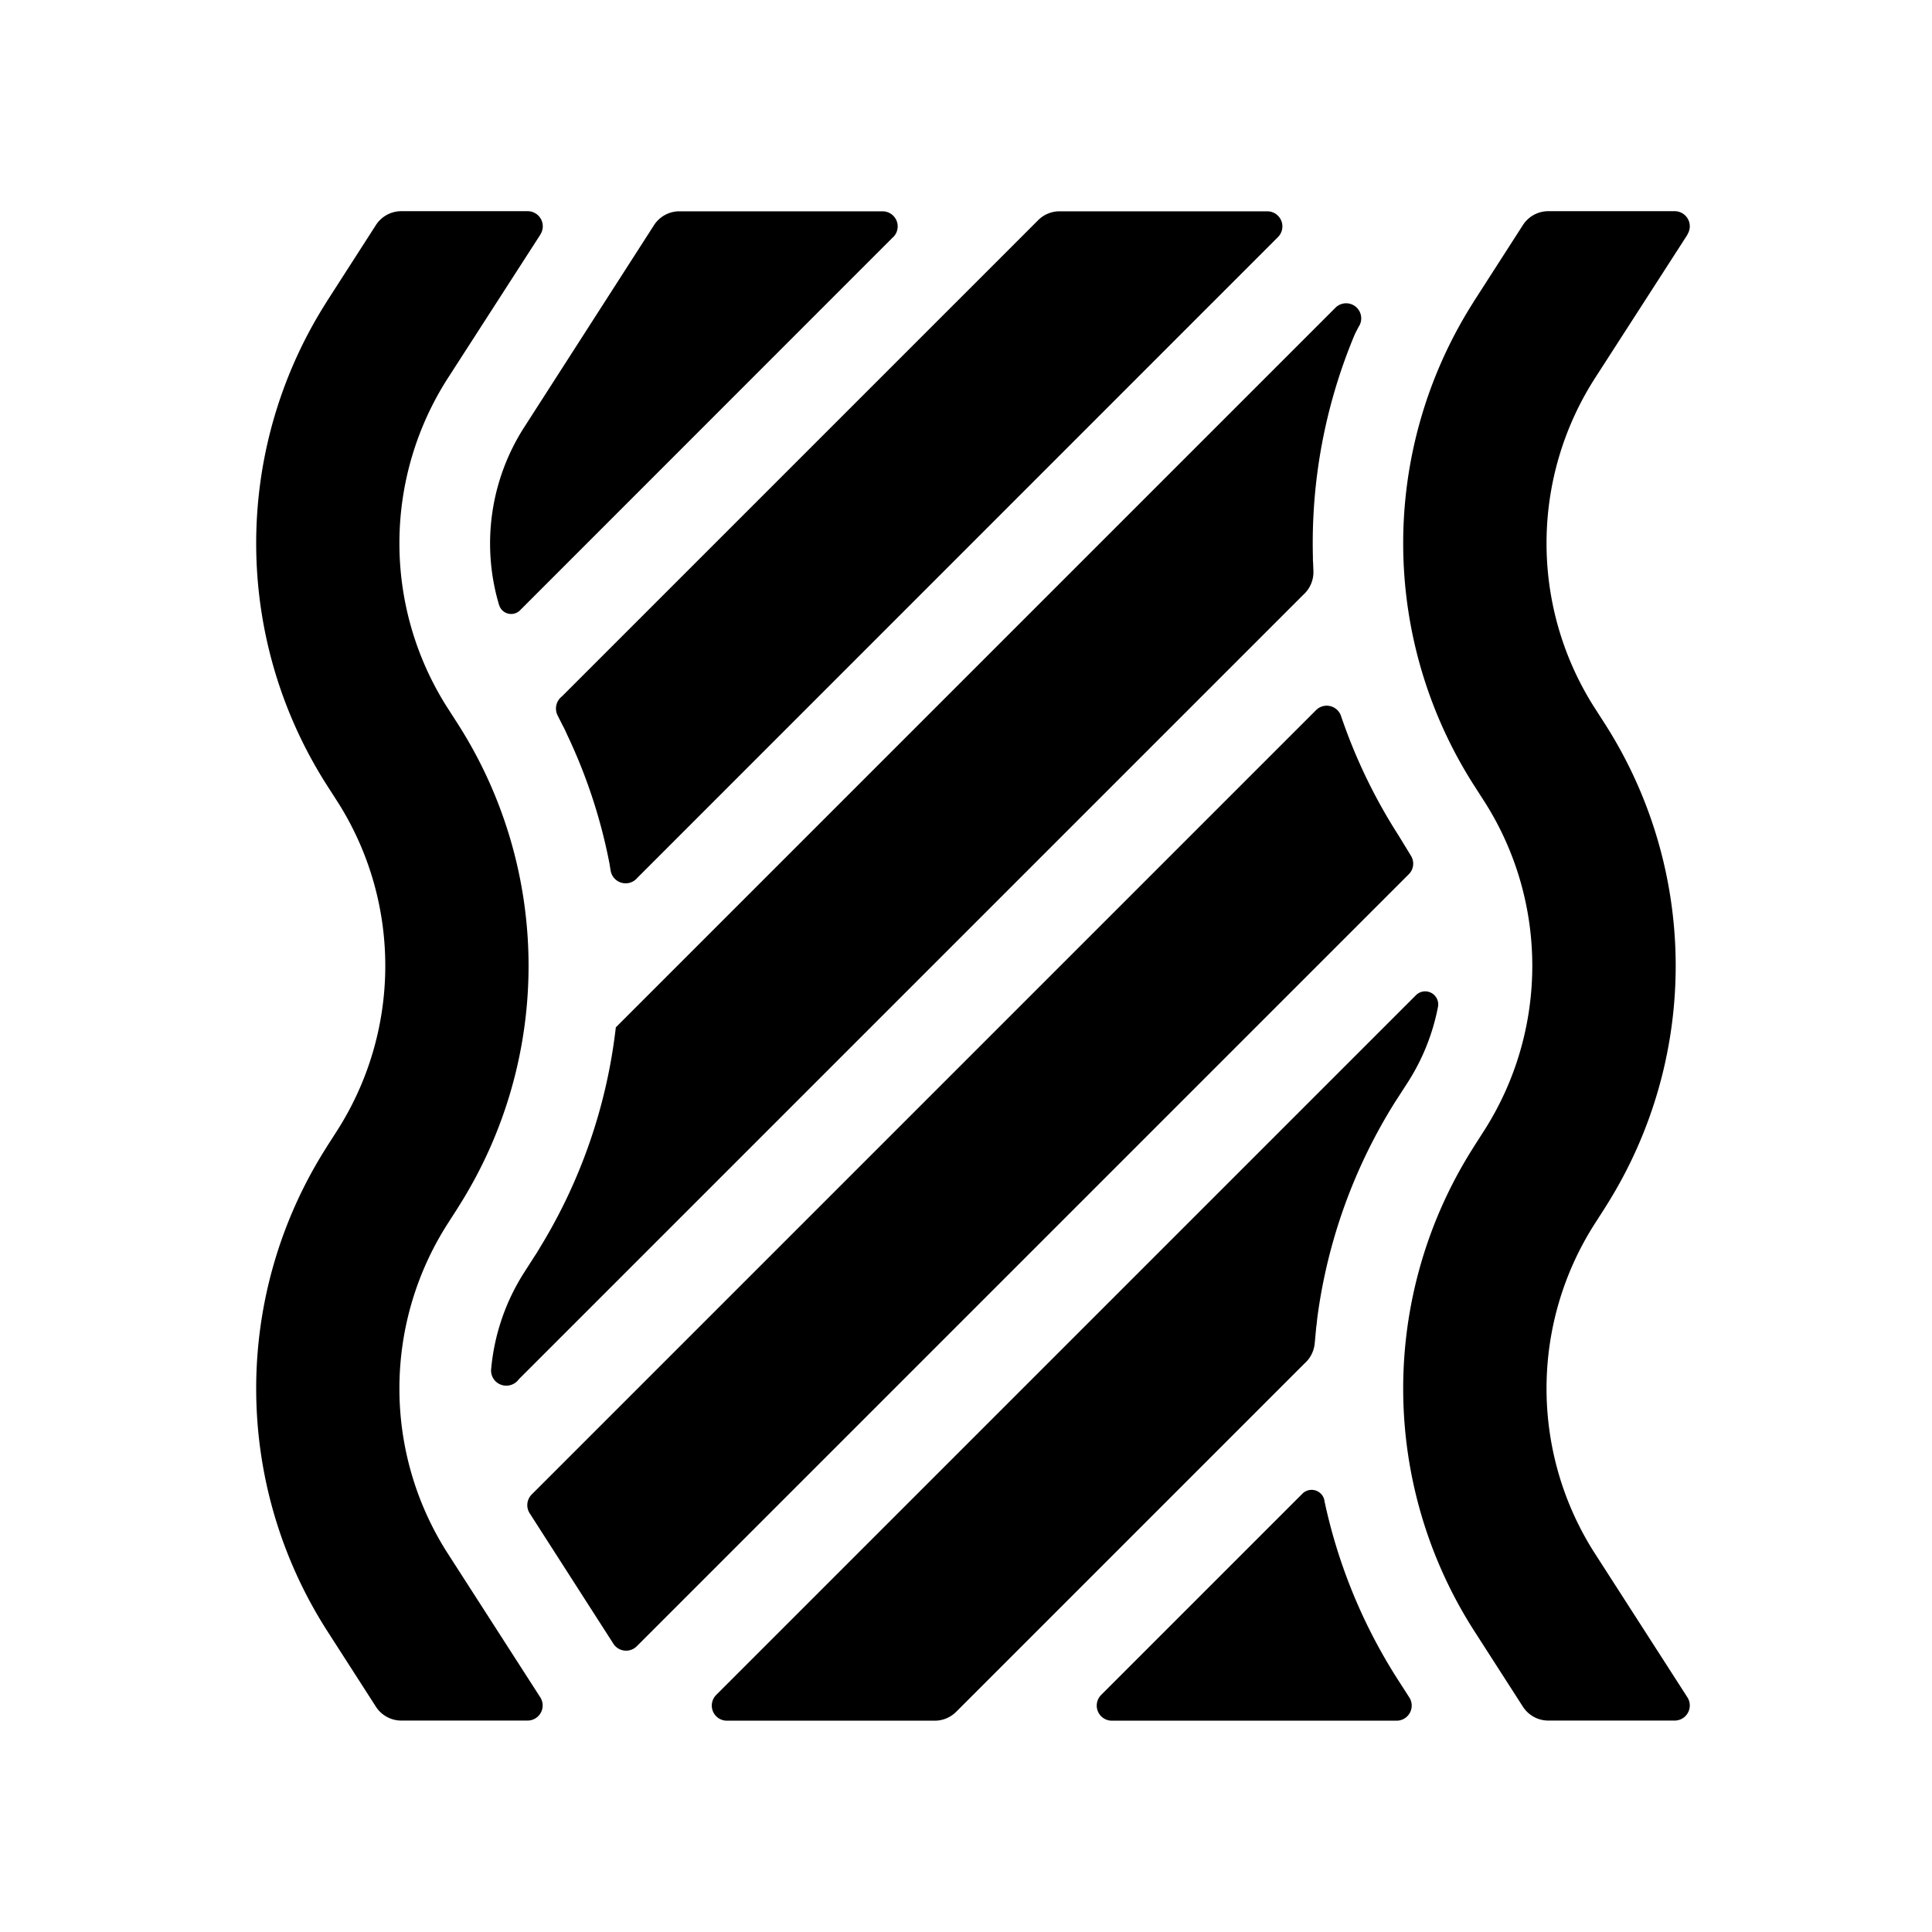 <?xml version="1.0" standalone="no"?><!DOCTYPE svg PUBLIC "-//W3C//DTD SVG 1.1//EN" "http://www.w3.org/Graphics/SVG/1.1/DTD/svg11.dtd"><svg t="1678070786469" class="icon" viewBox="0 0 1024 1024" version="1.1" xmlns="http://www.w3.org/2000/svg" p-id="5022" xmlns:xlink="http://www.w3.org/1999/xlink" width="200" height="200"><path d="M286.4 124.352l-48.96 75.968a161.984 161.984 0 0 0-1.024 173.632l1.024 1.6 4.928 7.68a238.016 238.016 0 0 1 1.472 255.04l-1.472 2.368-4.928 7.68a161.984 161.984 0 0 0-1.024 173.632l1.024 1.6 48.896 76.032a8 8 0 0 1-6.72 12.352h-66.944a16 16 0 0 1-13.44-7.36l-25.664-39.936a238.016 238.016 0 0 1-1.472-255.04l1.472-2.368 4.928-7.68c33.92-52.864 34.304-120.512 1.024-173.632l-1.024-1.6-4.928-7.68a238.016 238.016 0 0 1-1.472-255.04l1.472-2.368 25.664-39.936a16 16 0 0 1 13.44-7.36h67.008a8 8 0 0 1 6.72 12.352z m608 0l-48.96 75.968a161.984 161.984 0 0 0-1.024 173.632l1.024 1.6 4.928 7.68a238.016 238.016 0 0 1 1.472 255.04l-1.472 2.368-4.928 7.68a161.984 161.984 0 0 0-1.024 173.632l1.024 1.6 48.896 76.032a8 8 0 0 1-6.72 12.352h-67.008a16 16 0 0 1-13.44-7.36l-25.664-39.936a238.016 238.016 0 0 1-1.472-255.04l1.472-2.368 4.928-7.68c33.92-52.864 34.304-120.512 1.024-173.632l-1.024-1.6-4.928-7.68a238.016 238.016 0 0 1-1.472-255.04l1.472-2.368 25.664-39.936a16 16 0 0 1 13.44-7.36h67.008a8 8 0 0 1 6.72 12.352z m-192.448 670.72v0.32a285.76 285.76 0 0 0 39.232 95.296l5.76 8.96a8 8 0 0 1-6.72 12.352H589.248a8 8 0 0 1-5.632-13.632L690.304 791.68a6.912 6.912 0 0 1 11.648 3.456z m60.224-261.504a113.92 113.92 0 0 1-16 40.064l-5.12 7.936-1.664 2.56a285.568 285.568 0 0 0-41.152 114.048l-0.192 1.664-0.064 0.768-0.192 1.664-0.192 1.344-0.128 1.472-0.256 2.688-0.256 2.88-0.128 1.28a16.32 16.32 0 0 1-5.568 10.88L506.752 907.328A16 16 0 0 1 495.424 912H385.28a8 8 0 0 1-5.696-13.632l370.944-370.944a6.912 6.912 0 0 1 11.648 6.144zM710.784 379.52l0.512 1.536 0.128 0.32a288.322 288.322 0 0 0 29.76 61.312l6.656 10.88c1.92 3.136 1.472 7.232-1.152 9.792L337.536 872.512a8 8 0 0 1-12.416-1.28l-44.352-69.12a8 8 0 0 1 1.024-9.984L697.28 376.64a8 8 0 0 1 13.504 2.88z m9.6-206.848l-1.472 2.816-0.448 0.896-0.192 0.32v0.192l-0.128 0.128a285.888 285.888 0 0 0-22.272 118.208v1.664l0.128 2.048 0.064 1.92 0.064 1.536a16.128 16.128 0 0 1-5.312 12.8L275.008 731.008a8.192 8.192 0 0 1-11.2 2.048 8 8 0 0 1-3.52-7.04 113.856 113.856 0 0 1 17.536-51.584l5.12-8 1.664-2.56 1.728-2.88a285.568 285.568 0 0 0 40.064-116.48L707.712 163.2a8 8 0 0 1 12.736 9.472z m-43.008-47.04L337.792 465.28a8.064 8.064 0 0 1-14.144-3.84l-0.64-3.904a285.44 285.44 0 0 0-22.4-68.096l-0.96-2.112-0.704-1.472-1.088-2.048-0.96-1.92-1.28-2.56a8.128 8.128 0 0 1 2.24-10.24l252.416-252.416A16 16 0 0 1 561.6 112h110.144a8 8 0 0 1 5.632 13.632z m-203.968 0l-197.76 197.824a6.656 6.656 0 0 1-11.008-2.496l-0.128-0.32a113.984 113.984 0 0 1 13.376-94.272l68.736-107.008a16 16 0 0 1 13.44-7.36H467.84a8 8 0 0 1 5.632 13.632z" p-id="5023"></path></svg>